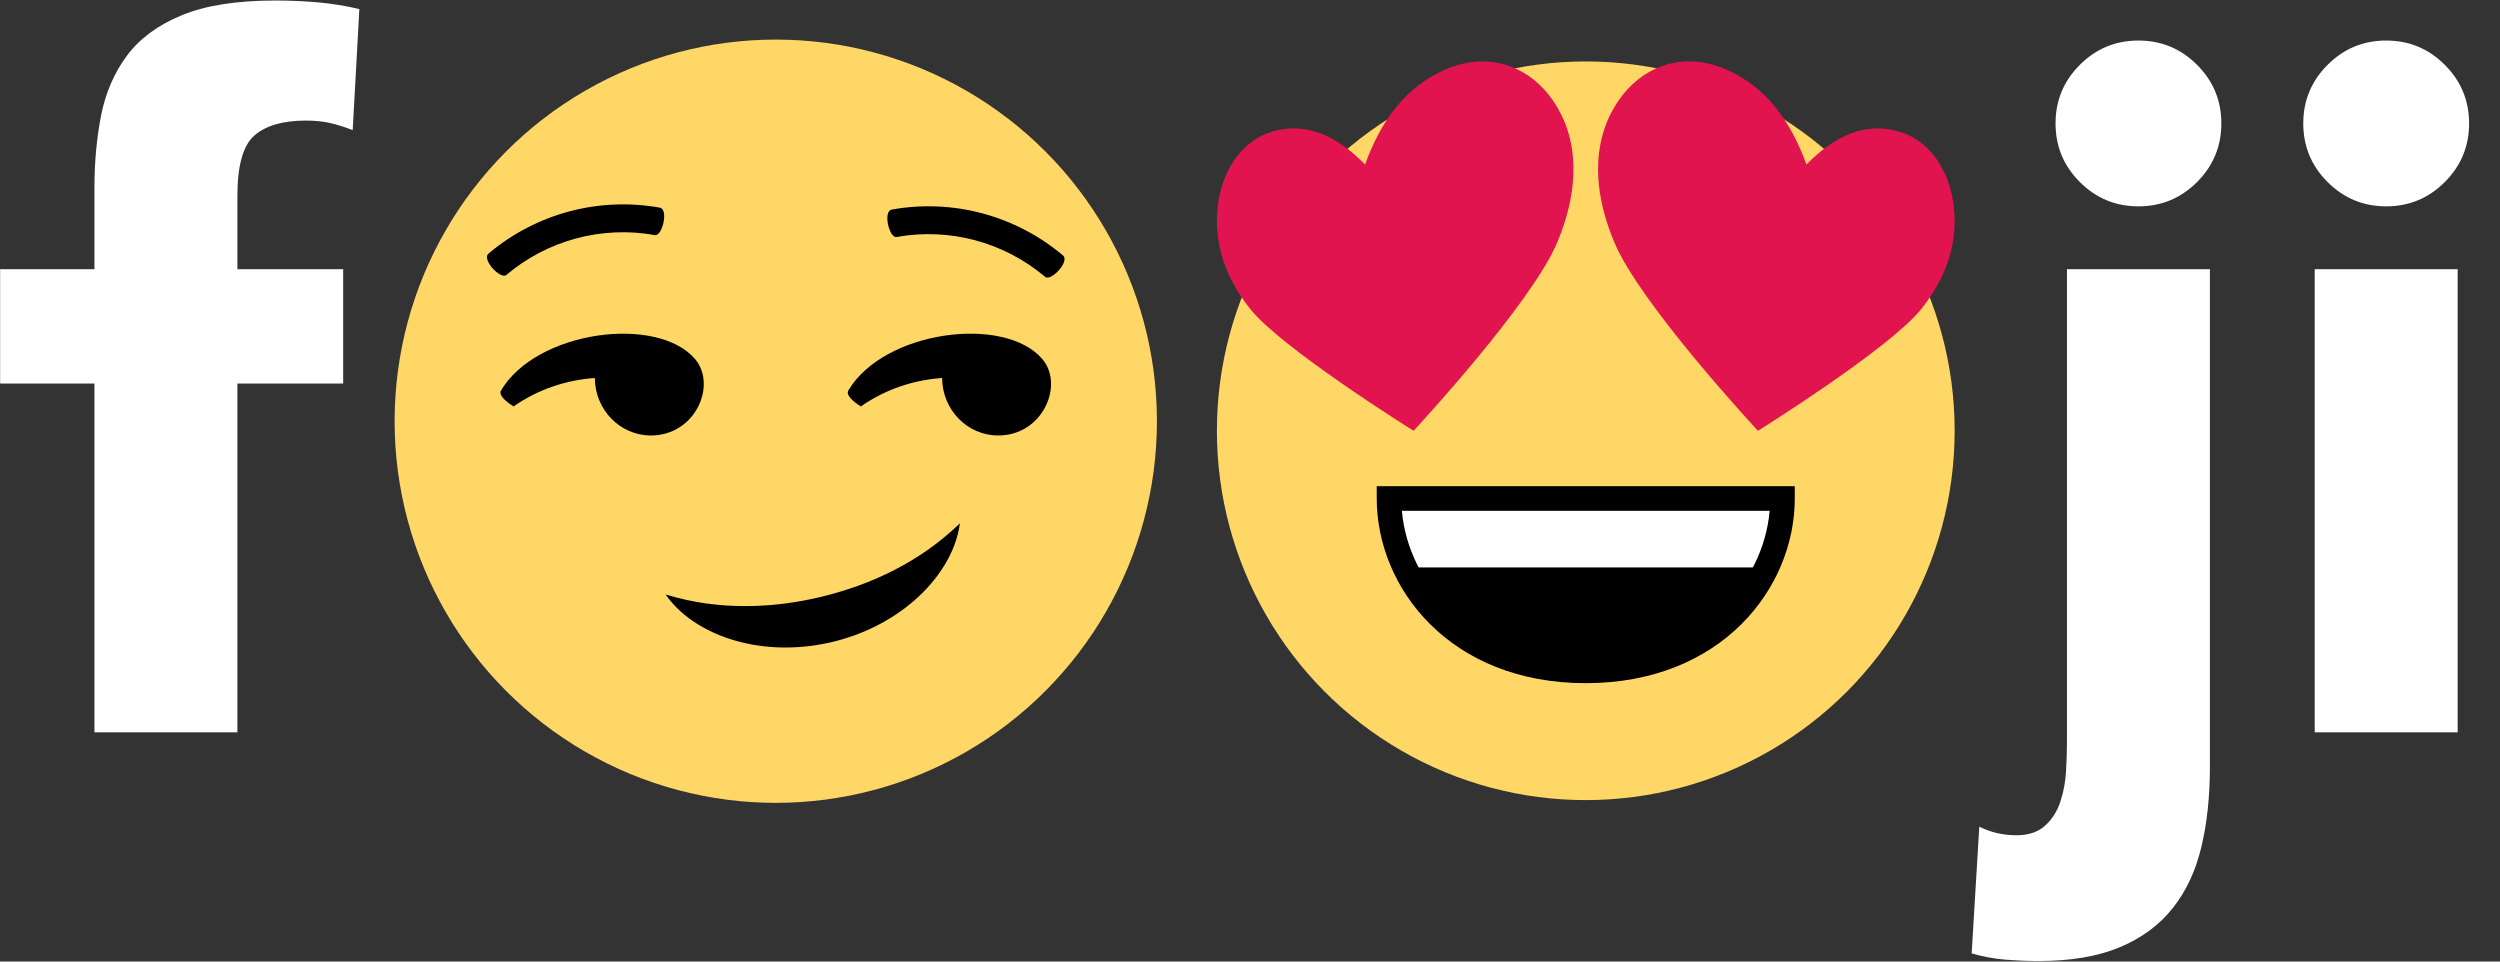 <?xml version="1.0" encoding="UTF-8" standalone="no"?>
<svg width="78px" height="30px" viewBox="0 0 78 30" version="1.1" xmlns="http://www.w3.org/2000/svg" xmlns:xlink="http://www.w3.org/1999/xlink">
    <rect x="0" y="0" width="78" height="30" fill="#333333" stroke="none"/>
    <!-- Generator: Sketch 40.3 (33839) - http://www.bohemiancoding.com/sketch -->
    <title>Fooji White + Text</title>
    <desc>Created with Sketch.</desc>
    <defs></defs>
    <g id="Symbols" stroke="none" stroke-width="1" fill="none" fill-rule="evenodd">
        <g id="collab" transform="translate(-122, -19)">
            <g id="right">
                <g transform="translate(101, 0)">
                    <g id="Fooji-White-+-Text" transform="translate(21, 19)">
                        <path d="M2.947,11.967 L0.004,11.967 L0.004,8.4 L2.947,8.4 L2.947,5.843 C2.947,5.05 3.017,4.302 3.155,3.598 C3.294,2.895 3.562,2.275 3.958,1.74 C4.355,1.205 4.924,0.784 5.668,0.477 C6.411,0.169 7.387,0.016 8.596,0.016 C9.052,0.016 9.498,0.036 9.934,0.075 C10.37,0.115 10.796,0.184 11.212,0.283 L11.004,4.059 C10.747,3.96 10.509,3.886 10.291,3.836 C10.073,3.787 9.825,3.762 9.547,3.762 C8.834,3.762 8.299,3.915 7.942,4.223 C7.585,4.53 7.407,5.159 7.407,6.111 L7.407,8.4 L10.707,8.4 L10.707,11.967 L7.407,11.967 L7.407,22.849 L2.947,22.849 L2.947,11.967 Z" id="f" fill="#FFFFFF"></path>
                        <path d="M68.949,23.919 C68.949,24.851 68.86,25.688 68.681,26.431 C68.503,27.175 68.206,27.809 67.789,28.334 C67.373,28.859 66.823,29.266 66.139,29.553 C65.456,29.84 64.608,29.984 63.597,29.984 C63.26,29.984 62.914,29.969 62.557,29.94 C62.2,29.91 61.853,29.845 61.516,29.746 L61.754,25.792 C62.111,25.971 62.497,26.06 62.914,26.06 C63.29,26.06 63.587,25.961 63.805,25.762 C64.024,25.564 64.182,25.316 64.281,25.019 C64.38,24.722 64.44,24.405 64.46,24.068 C64.479,23.731 64.489,23.424 64.489,23.146 L64.489,8.4 L68.949,8.4 L68.949,23.919 Z M64.133,3.851 C64.133,3.138 64.385,2.528 64.891,2.023 C65.396,1.517 66.006,1.265 66.719,1.265 C67.433,1.265 68.042,1.517 68.548,2.023 C69.053,2.528 69.306,3.138 69.306,3.851 C69.306,4.565 69.053,5.174 68.548,5.68 C68.042,6.185 67.433,6.438 66.719,6.438 C66.006,6.438 65.396,6.185 64.891,5.68 C64.385,5.174 64.133,4.565 64.133,3.851 L64.133,3.851 Z M72.219,8.4 L76.679,8.4 L76.679,22.849 L72.219,22.849 L72.219,8.4 Z M71.862,3.851 C71.862,3.138 72.115,2.528 72.621,2.023 C73.126,1.517 73.735,1.265 74.449,1.265 C75.163,1.265 75.772,1.517 76.277,2.023 C76.783,2.528 77.036,3.138 77.036,3.851 C77.036,4.565 76.783,5.174 76.277,5.68 C75.772,6.185 75.163,6.438 74.449,6.438 C73.735,6.438 73.126,6.185 72.621,5.68 C72.115,5.174 71.862,4.565 71.862,3.851 L71.862,3.851 Z" id="ji" fill="#FFFFFF"></path>
                        <g id="1f60f" transform="translate(12.312, 1.235)">
                            <g id="Group">
                                <ellipse id="Oval" fill="#FFD766" cx="11.892" cy="11.907" rx="11.892" ry="11.907"></ellipse>
                                <path d="M8.454,17.312 C9.337,17.581 10.152,17.677 10.962,17.675 C11.769,17.674 12.556,17.567 13.331,17.381 C14.102,17.191 14.852,16.927 15.571,16.56 C16.291,16.19 16.973,15.734 17.638,15.092 C17.512,16.024 16.936,16.871 16.217,17.498 C15.492,18.13 14.601,18.566 13.67,18.791 C12.737,19.014 11.748,19.034 10.814,18.802 C9.889,18.573 8.992,18.083 8.454,17.313" id="Shape" fill="#000000"></path>
                                <g transform="translate(2.775, 5.061)" id="Shape" fill="#000000">
                                    <path d="M17.521,2.342 C16.239,1.257 14.539,0.801 12.887,1.098 C12.657,1.143 12.455,0.296 12.733,0.243 C14.64,-0.1 16.601,0.425 18.082,1.677 C18.296,1.864 17.698,2.495 17.521,2.342"></path>
                                    <path d="M5.346,1.039 C3.694,0.742 1.995,1.197 0.712,2.282 C0.536,2.437 -0.063,1.804 0.152,1.618 C1.632,0.367 3.593,-0.16 5.501,0.183 C5.779,0.237 5.576,1.084 5.346,1.039"></path>
                                </g>
                                <g transform="translate(3.171, 9.129)" id="Shape" fill="#000000">
                                    <path d="M17.034,0.834 C15.853,-0.539 12.098,-0.056 10.985,1.819 C10.904,1.958 11.117,2.158 11.377,2.316 C12.131,1.787 13.013,1.492 13.911,1.429 C13.915,2.42 14.696,3.223 15.662,3.223 C17.059,3.222 17.726,1.638 17.034,0.833"></path>
                                    <path d="M6.199,0.834 C5.018,-0.538 1.263,-0.056 0.149,1.819 C0.069,1.958 0.282,2.158 0.542,2.316 C1.296,1.788 2.178,1.492 3.076,1.429 C3.079,2.419 3.861,3.223 4.827,3.223 C6.224,3.222 6.891,1.638 6.199,0.833"></path>
                                </g>
                            </g>
                        </g>
                        <g id="1f60d-(1)" transform="translate(37.881, 1.831)">
                            <g id="Group">
                                <ellipse id="Oval" fill="#FFD766" cx="11.595" cy="11.609" rx="11.509" ry="11.523"></ellipse>
                                <path d="M11.596,19.1 C7.495,19.1 5.458,16.204 5.458,13.722 L11.596,13.722 L17.733,13.722 C17.733,16.204 15.694,19.1 11.596,19.1 Z" id="Shape" fill="#000000"></path>
                                <polygon id="Shape" fill="#FFFFFF" points="5.81 13.722 17.38 13.722 17.38 15.873 5.81 15.873"></polygon>
                                <path d="M11.595,19.484 C7.36,19.484 5.073,16.515 5.073,13.722 L5.073,13.338 L18.116,13.338 L18.116,13.722 C18.116,16.516 15.83,19.484 11.595,19.484 M5.858,14.107 C6.058,16.407 8.055,18.716 11.595,18.716 C15.135,18.716 17.131,16.407 17.332,14.107 L5.858,14.107" id="Shape" fill="#000000"></path>
                                <g transform="translate(0, 0.086)" id="Shape" fill="#E2144F">
                                    <path d="M21.333,2.177 C20.315,1.897 19.383,2.298 18.48,3.215 C17.973,1.821 17.199,0.785 15.978,0.254 C14.728,-0.293 13.513,0.075 12.746,1.046 C11.95,2.055 11.633,3.611 12.486,5.645 C13.284,7.55 16.863,11.411 16.967,11.523 C17.106,11.437 21.093,8.942 22.069,7.717 C23.024,6.519 23.224,5.325 23.045,4.31 C22.868,3.29 22.266,2.431 21.333,2.177 Z"></path>
                                    <path d="M10.444,1.046 C9.678,0.076 8.462,-0.292 7.212,0.254 C5.99,0.785 5.216,1.82 4.709,3.215 C3.806,2.298 2.874,1.897 1.856,2.176 C0.924,2.431 0.321,3.29 0.144,4.309 C-0.032,5.325 0.166,6.518 1.12,7.717 C2.097,8.942 6.084,11.437 6.223,11.523 C6.326,11.412 9.906,7.55 10.705,5.645 C11.557,3.611 11.24,2.055 10.444,1.046"></path>
                                </g>
                            </g>
                        </g>
                    </g>
                </g>
            </g>
        </g>
    </g>
</svg>